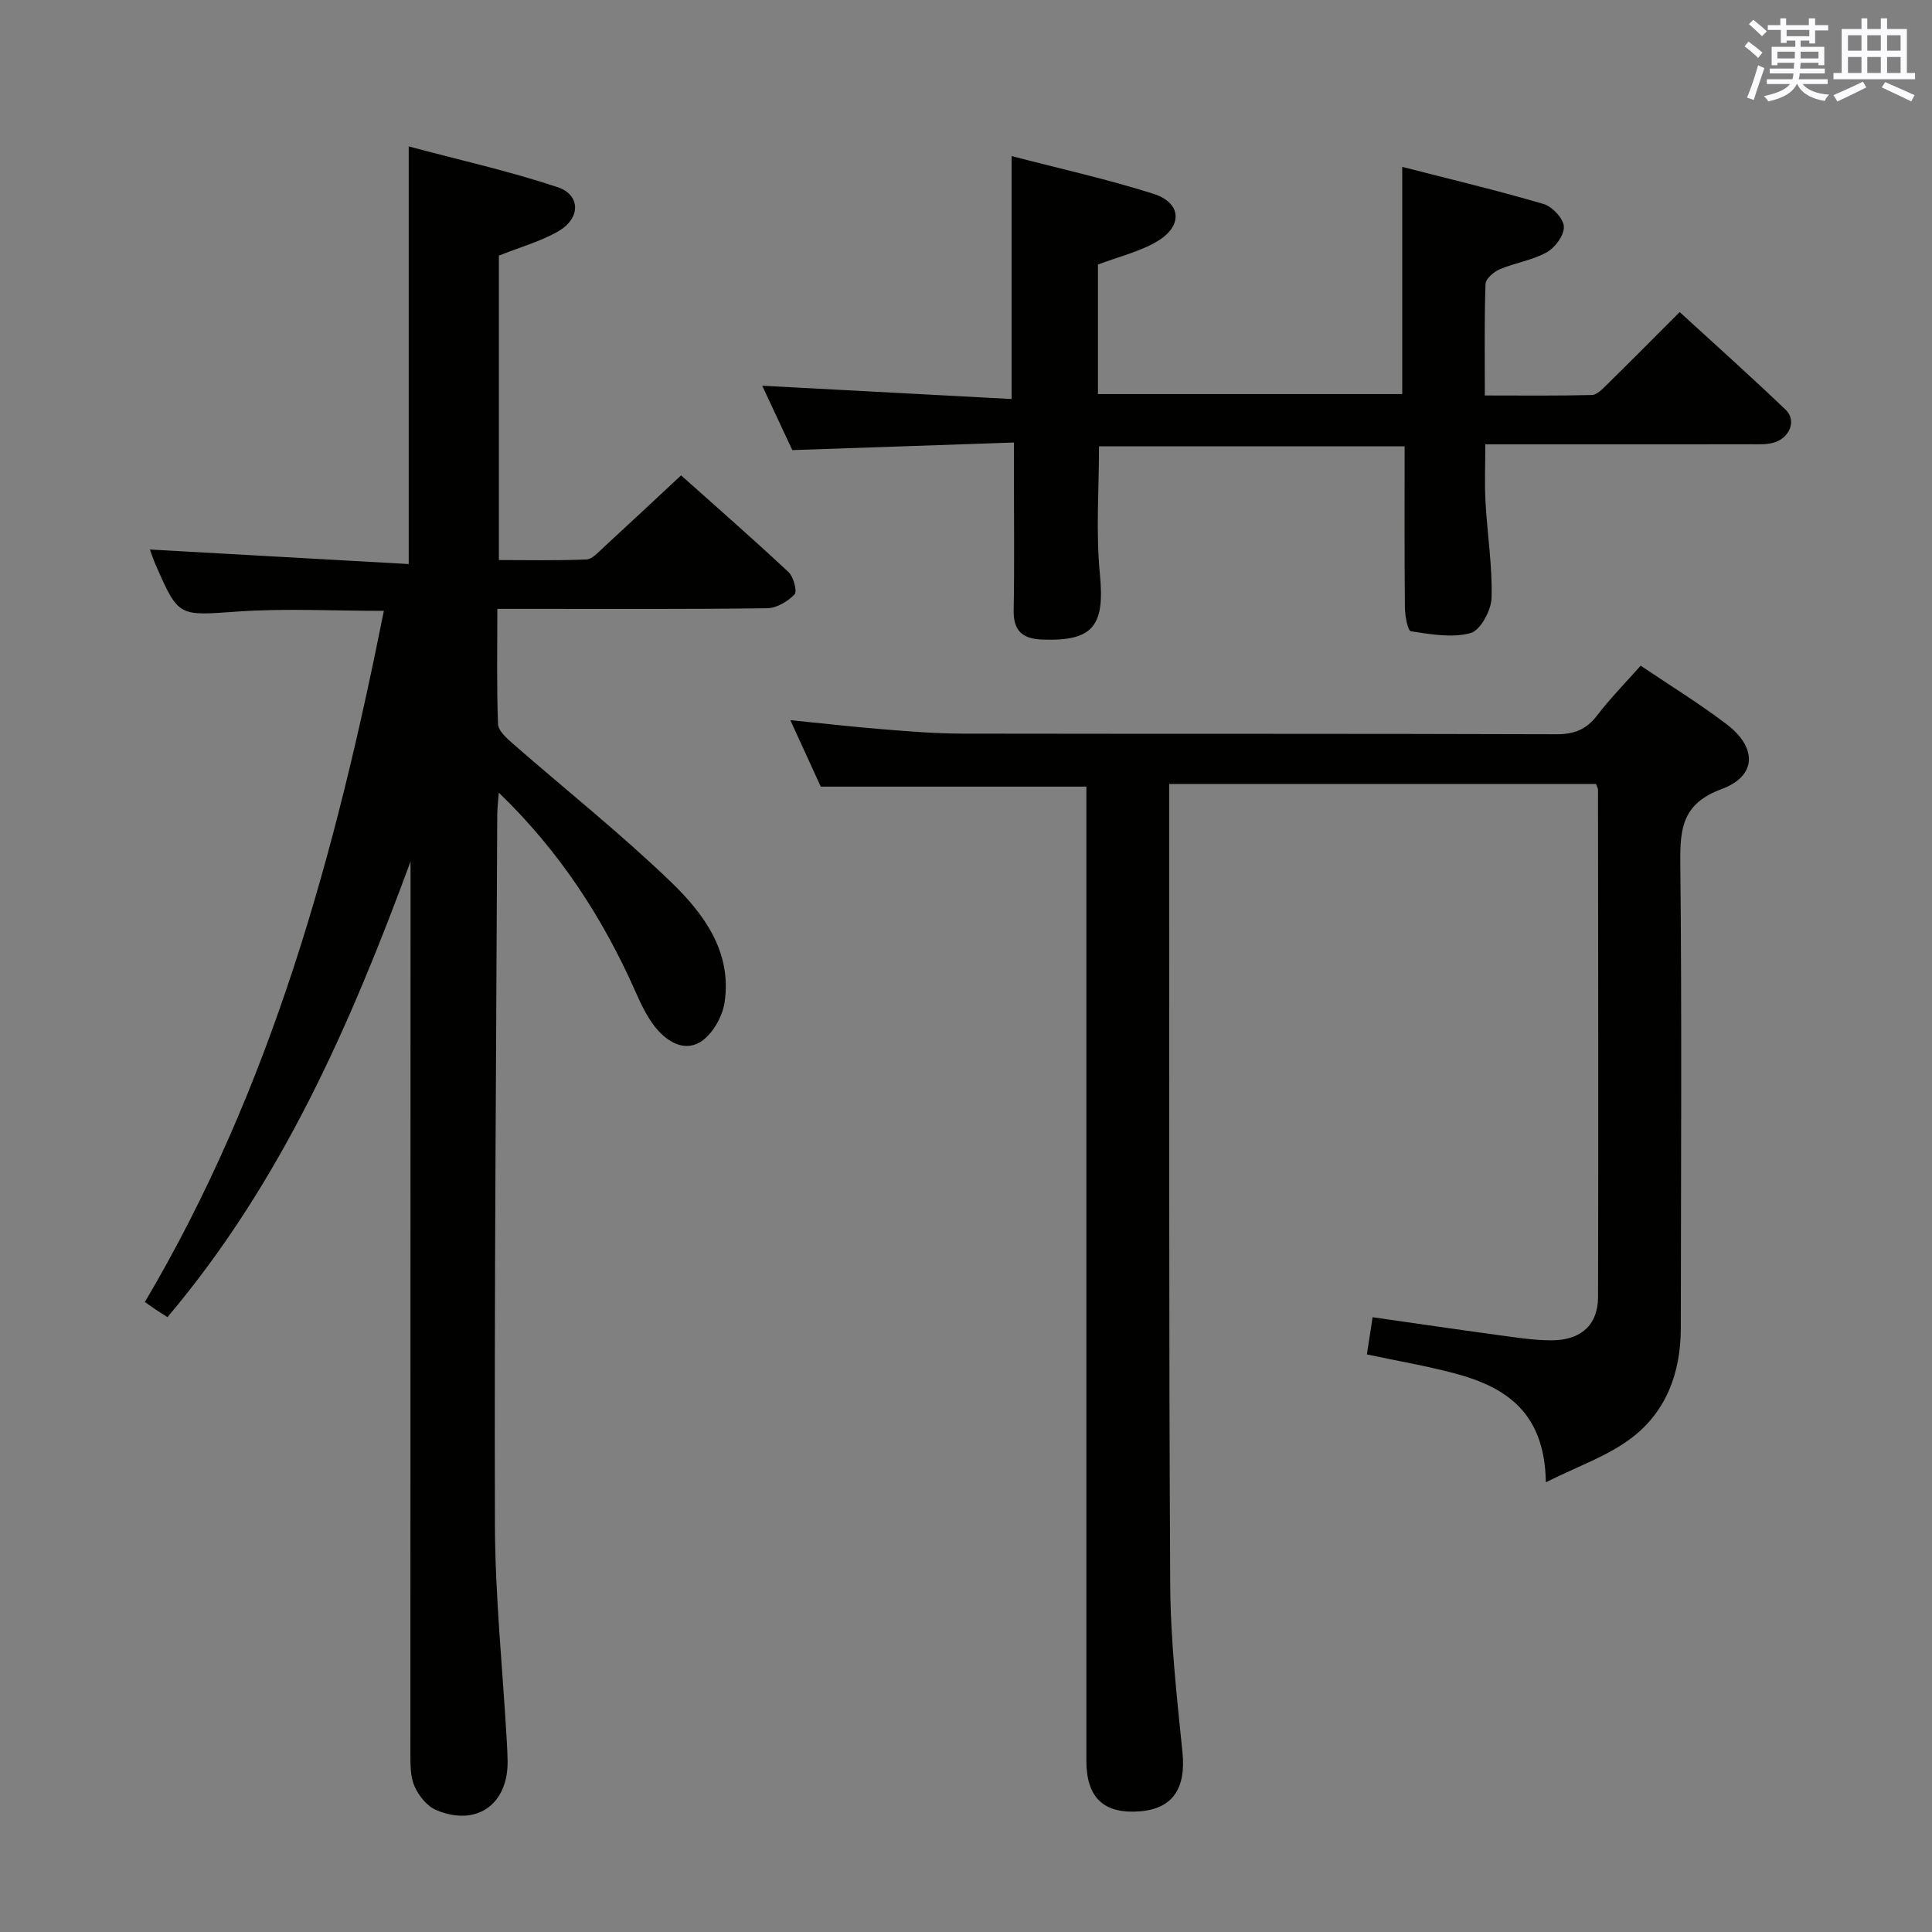 <svg enable-background="new 0 0 400 400" viewBox="0 0 400 400" xmlns="http://www.w3.org/2000/svg"><rect x="0" y="0" width="400" height="400" fill="#808080" stroke="none"/><g fill="#010100"><path d="m85 178.36c-12.46 33.8-26.7 66.39-50.33 94.34-.82-.53-1.63-1.03-2.42-1.56-.68-.46-1.35-.94-2.26-1.57 26.25-44.33 39.5-92.95 49.48-143.1-10.6 0-20.43-.54-30.17.14-12.32.85-12.29 1.28-17.07-9.67-.52-1.2-.93-2.45-1.2-3.17 17.69.99 35.46 1.99 53.59 3.01 0-29.15 0-57.21 0-86.46 10.3 2.75 20.72 5.08 30.8 8.42 4.81 1.6 4.82 6.43.24 9.1-3.67 2.14-7.92 3.3-12.37 5.08v63.03c5.94 0 12.03.14 18.1-.12 1.21-.05 2.46-1.47 3.52-2.45 5.27-4.84 10.49-9.73 16.1-14.96 7.02 6.27 14.75 13.02 22.24 20.02 1.05.98 1.85 4 1.25 4.63-1.39 1.46-3.71 2.83-5.66 2.86-16.33.22-32.66.12-49 .13-2.13 0-4.25 0-6.87 0 0 8.28-.16 16.07.14 23.84.05 1.41 1.81 2.96 3.09 4.08 10.9 9.53 22.26 18.56 32.67 28.58 6.84 6.58 12.73 14.55 11.14 25.02-.46 3-2.59 6.71-5.09 8.2-3.47 2.07-7.13-.31-9.49-3.42-1.58-2.08-2.75-4.53-3.81-6.94-6.79-15.36-15.78-29.2-28.35-41.31-.13 1.78-.31 3.18-.32 4.57-.21 48.98-.62 97.96-.48 146.93.04 14.93 1.6 29.86 2.45 44.79.08 1.33.14 2.66.17 4 .22 9.13-6.38 13.9-14.79 10.35-1.88-.79-3.61-2.95-4.47-4.9-.89-2.01-.86-4.53-.86-6.83.02-59.82.03-119.65.03-179.48 0-1.73 0-3.46 0-5.18z"/><path d="m320.05 306.89c-.22-14.7-8.53-19.82-19.07-22.6-5.75-1.52-11.64-2.52-17.98-3.87.37-2.39.73-4.75 1.18-7.7 8.64 1.23 17.1 2.48 25.57 3.63 3.78.51 7.59 1.14 11.39 1.15 6.16.02 9.7-3.16 9.72-8.98.09-35 .02-69.99-.01-104.99 0-.3-.2-.6-.41-1.22-29.15 0-58.4 0-88.38 0v5.24c.04 53.5-.08 106.99.22 160.49.06 11.61 1.37 23.23 2.54 34.8.74 7.38-1.99 11.64-8.83 12.18-7.46.58-11.07-2.81-11.07-10.5-.01-65.33 0-130.66 0-195.99 0-1.97 0-3.94 0-5.67-18.29 0-36.18 0-54.99 0-1.69-3.68-3.86-8.44-6.3-13.76 6.81.68 12.98 1.39 19.17 1.89 5.47.44 10.95.89 16.43.9 41 .07 82-.01 122.99.13 3.71.01 6.21-.98 8.45-3.9 2.71-3.54 5.86-6.74 9.01-10.3 6.07 4.1 12.18 7.84 17.84 12.16 6.33 4.83 6.19 10.7-1.06 13.38-7.99 2.96-8.65 7.91-8.57 15.14.33 32.16.13 64.33.1 96.49-.01 9.35-3.09 17.59-10.72 23.11-4.79 3.48-10.64 5.51-17.22 8.79z"/><path d="m209.93 91.62c-15.43.53-30.33 1.04-45.89 1.57-1.88-4.02-4.09-8.76-6.23-13.33 17.25.92 34.25 1.83 51.63 2.75 0-17.12 0-33.3 0-50.3 9.91 2.59 19.77 4.77 29.35 7.81 5.81 1.85 6.17 6.62.84 9.82-3.63 2.17-7.96 3.18-12.31 4.83v26.82h63c0-15.48 0-30.86 0-47.04 9.83 2.53 19.61 4.85 29.24 7.68 1.81.53 4.12 2.98 4.22 4.67.11 1.75-1.79 4.35-3.51 5.32-2.98 1.67-6.58 2.18-9.76 3.53-1.24.52-2.91 1.97-2.95 3.04-.26 7.46-.14 14.94-.14 23.09 7.68 0 14.93.09 22.18-.1 1.07-.03 2.22-1.29 3.14-2.19 4.87-4.78 9.68-9.63 15.02-14.98 7.38 6.76 14.78 13.37 21.94 20.22 2.32 2.21.87 5.88-2.53 6.83-1.56.43-3.29.32-4.95.32-17.99.02-35.98.01-54.7.01 0 4.14-.18 8.06.04 11.96.36 6.63 1.44 13.26 1.25 19.85-.07 2.58-2.31 6.71-4.35 7.27-3.82 1.05-8.25.25-12.34-.37-.67-.1-1.23-3.2-1.25-4.92-.11-10.98-.06-21.97-.06-33.37-21.16 0-42.06 0-63.27 0 0 8.68-.68 17.65.18 26.47 1.04 10.65-1.32 13.91-11.87 13.54-4.07-.14-6.06-1.72-5.98-6.06.17-9.66.05-19.33.05-29 .01-1.6.01-3.23.01-5.74z"/></g><path d="m361.2 9.6.8-1c.9.7 1.9 1.4 2.9 2.3l-.9 1.1c-1-1-2-1.8-2.8-2.4zm.5 10.6c.9-2.1 1.6-4.3 2.3-6.7.4.2.8.4 1.3.6-.7 2.1-1.5 4.3-2.2 6.6zm.4-15.2.9-.9c1 .8 2 1.6 2.8 2.4l-1 1c-.9-.9-1.8-1.7-2.7-2.5zm12.5-1.2h1.2v1.4h2.7v1.1h-2.7v2.7h-1.2v-.6h-1.8v1.3h4.9v3.8h-1.2v-.5h-3.7c0 .4-.1.9-.1 1.2h5.1v1h-5.2c0 .5-.1.9-.2 1.2h6v1h-5.2c1.1 1.3 2.9 2 5.5 2.2-.4.4-.7.8-.9 1.3-2.9-.5-4.8-1.6-5.7-3.5h-.1c-.8 1.7-2.7 2.9-5.9 3.6-.2-.4-.6-.8-.9-1.1 2.8-.6 4.6-1.4 5.4-2.5h-4.8v-1h5.3c.1-.3.2-.7.2-1.2h-4.9v-1h5c0-.4 0-.8.1-1.2h-3.5v.5h-1.2v-3.8h4.9v-1.3h-1.8v.5h-1.2v-2.7h-2.7v-1h2.6v-1.4h1.2v1.4h4.7v-1.4zm-6.6 8.3h3.6c0-.4 0-.9 0-1.4h-3.6zm1.9-4.6h4.7v-1.3h-4.7zm6.6 3.2h-3.7v1.4h3.7z" fill="#fbfafc"/><path d="m385.3 3.8h1.3v2.2h2.8v-2.2h1.3v2.2h4.1v9.1h1.7v1.3h-16.9v-1.3h1.7v-9.1h4.1v-2.2zm.4 13.1.7 1.2c-1.8.9-3.8 1.9-6 2.9-.2-.4-.5-.8-.8-1.3 2.3-1 4.3-1.9 6.1-2.8zm-3.1-6.4h2.8v-3.2h-2.8zm0 4.6h2.8v-3.3h-2.8zm4-4.6h2.8v-3.2h-2.8zm0 4.6h2.8v-3.3h-2.8zm3.7 1.9c2.1.9 4.1 1.8 6.1 2.7l-.7 1.3c-2.2-1.1-4.2-2-6.1-2.9zm3.2-9.7h-2.8v3.2h2.8zm-2.8 7.8h2.8v-3.3h-2.8z" fill="#fbfafc"/></svg>